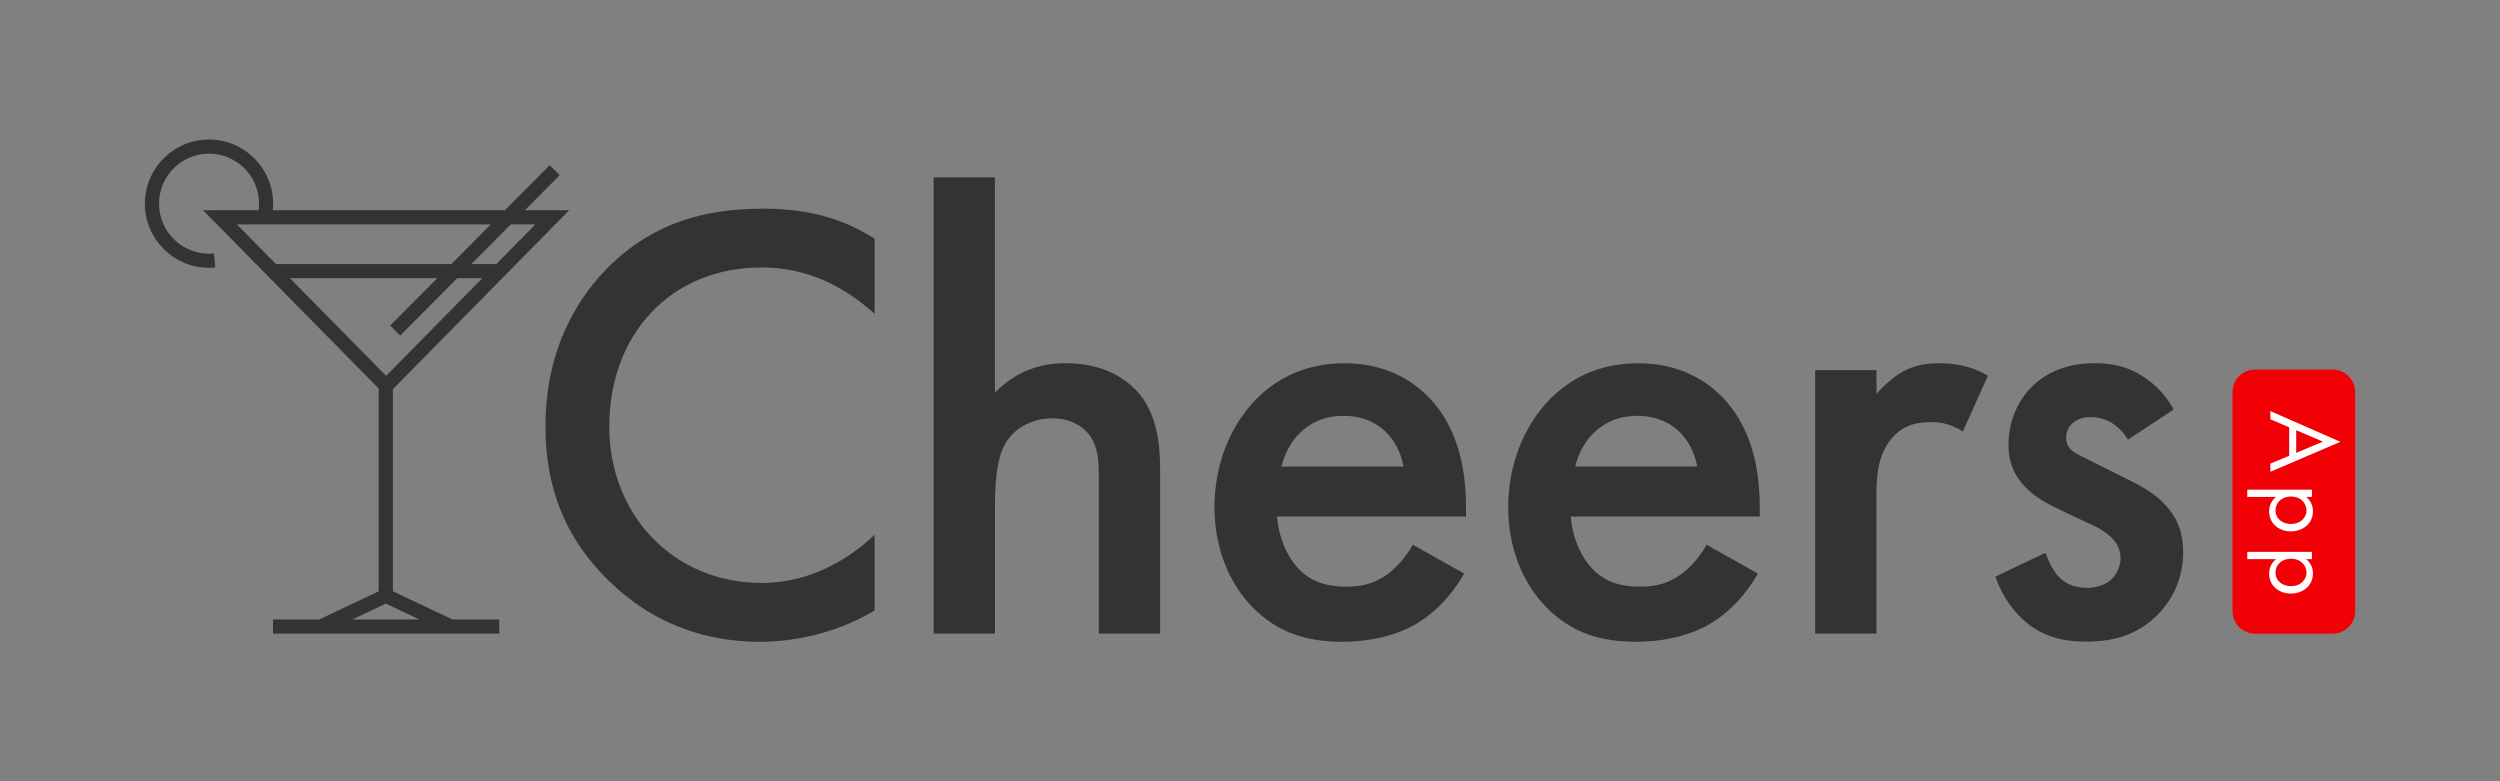 <?xml version="1.0" encoding="utf-8"?>
<!-- Generator: Adobe Illustrator 26.1.0, SVG Export Plug-In . SVG Version: 6.00 Build 0)  -->
<svg version="1.1" id="Capa_1" xmlns="http://www.w3.org/2000/svg" xmlns:xlink="http://www.w3.org/1999/xlink" x="0px" y="0px"
	 viewBox="0 0 560 175" style="enable-background:new 0 0 560 175;" xml:space="preserve">
<rect x="0" y="0" width="560" height="175" fill="#808080" stroke="none"/>
<style type="text/css">
	.st0{fill:#333333;}
	.st1{fill:#FFFFFF;}
	.st2{fill:#F10005;}
</style>
<g>
	<path class="st0" d="M88.01,132.45V87.17l39.49-40.08h-9.93l7.81-7.85L123.13,37L113.1,47.09H61.1c0.05-0.49,0.08-0.97,0.08-1.47
		c0-7.92-6.45-14.37-14.37-14.37S32.45,37.7,32.45,45.62s6.45,14.37,14.37,14.37c0.47,0,0.94-0.02,1.41-0.07l-0.31-3.15
		c-0.36,0.04-0.73,0.05-1.1,0.05c-6.18,0-11.2-5.02-11.2-11.2s5.02-11.2,11.2-11.2s11.2,5.02,11.2,11.2c0,0.49-0.03,0.98-0.1,1.47
		H45.48l39.35,39.94v45.42l-13.32,6.31H61.15v3.17h50.68v-3.17h-10.5L88.01,132.45z M89.65,75.16l12.77-12.84h5.62L86.49,84.19
		L64.94,62.32h33.01L87.4,72.93L89.65,75.16z M119.93,50.26l-8.76,8.89h-5.59l8.84-8.89H119.93z M109.95,50.26l-8.84,8.89H61.81
		l-8.76-8.89H109.95z M86.42,135.2l7.5,3.56H78.92L86.42,135.2z"/>
	<g>
		<path class="st0" d="M195.91,70.29c-10.37-9.39-20.05-10.37-25.37-10.37c-20.33,0-34.06,15-34.06,35.61
			c0,19.77,14.3,35.05,34.2,35.05c11.21,0,19.91-5.75,25.23-10.79v16.96c-9.39,5.61-19.21,7.01-25.65,7.01
			c-16.96,0-27.62-7.71-33.08-12.9c-10.93-10.23-15-22.15-15-35.33c0-17.24,7.15-29.16,15-36.59c9.67-9.11,20.89-12.2,33.78-12.2
			c8.55,0,16.82,1.54,24.95,6.73V70.29z"/>
		<path class="st0" d="M209.12,39.73h13.74v48.22c5.89-6.03,12.34-6.59,15.84-6.59c10.79,0,15.7,5.61,17.38,7.99
			c3.65,5.33,3.79,12.2,3.79,16.4v36.17h-13.74v-34.91c0-3.5,0-7.29-2.66-10.23c-1.54-1.68-4.21-3.08-7.71-3.08
			c-4.63,0-8.27,2.24-10.09,4.91c-1.96,2.8-2.8,7.29-2.8,14.86v28.46h-13.74V39.73z"/>
		<path class="st0" d="M327.97,128.47c-2.52,4.49-6.17,8.41-9.95,10.79c-4.77,3.08-11.07,4.49-17.38,4.49
			c-7.85,0-14.3-1.96-19.91-7.57c-5.61-5.61-8.69-13.74-8.69-22.57c0-9.11,3.22-17.94,9.39-24.25c4.91-4.91,11.36-7.99,19.77-7.99
			c9.39,0,15.42,4.06,18.92,7.71c7.57,7.85,8.27,18.78,8.27,24.95v1.68h-42.34c0.28,4.21,2.1,8.97,5.05,11.92
			c3.22,3.22,7.15,3.78,10.51,3.78c3.78,0,6.59-0.84,9.39-2.94c2.38-1.82,4.21-4.21,5.47-6.45L327.97,128.47z M314.38,104.5
			c-0.56-3.22-2.1-6.03-4.21-7.99c-1.82-1.68-4.77-3.36-9.25-3.36c-4.77,0-7.85,1.96-9.67,3.78c-1.96,1.82-3.5,4.63-4.21,7.57
			H314.38z"/>
		<path class="st0" d="M393.77,128.47c-2.52,4.49-6.17,8.41-9.95,10.79c-4.77,3.08-11.07,4.49-17.38,4.49
			c-7.85,0-14.3-1.96-19.91-7.57c-5.61-5.61-8.69-13.74-8.69-22.57c0-9.11,3.22-17.94,9.39-24.25c4.91-4.91,11.36-7.99,19.77-7.99
			c9.39,0,15.42,4.06,18.92,7.71c7.57,7.85,8.27,18.78,8.27,24.95v1.68h-42.34c0.28,4.21,2.1,8.97,5.05,11.92
			c3.22,3.22,7.15,3.78,10.51,3.78c3.78,0,6.59-0.84,9.39-2.94c2.38-1.82,4.21-4.21,5.47-6.45L393.77,128.47z M380.18,104.5
			c-0.56-3.22-2.1-6.03-4.21-7.99c-1.82-1.68-4.77-3.36-9.25-3.36c-4.77,0-7.85,1.96-9.67,3.78c-1.96,1.82-3.5,4.63-4.21,7.57
			H380.18z"/>
		<path class="st0" d="M406.6,82.91h13.74v5.33c1.54-1.82,3.79-3.79,5.75-4.91c2.66-1.54,5.33-1.96,8.41-1.96
			c3.36,0,7.01,0.56,10.79,2.8l-5.61,12.48c-3.08-1.96-5.61-2.1-7.01-2.1c-2.94,0-5.89,0.42-8.55,3.22
			c-3.79,4.06-3.79,9.67-3.79,13.6v30.56H406.6V82.91z"/>
		<path class="st0" d="M476.69,98.47c-1.4-2.24-4.07-5.05-8.41-5.05c-1.96,0-3.36,0.7-4.21,1.54c-0.7,0.7-1.26,1.82-1.26,3.08
			c0,1.54,0.7,2.52,1.96,3.36c0.84,0.56,1.68,0.84,4.63,2.38l7.01,3.5c3.08,1.54,6.03,3.08,8.27,5.47
			c3.22,3.22,4.35,6.87,4.35,10.93c0,5.33-1.96,9.95-5.19,13.46c-4.63,5.05-10.37,6.59-16.54,6.59c-3.78,0-8.55-0.56-12.76-3.78
			c-3.36-2.52-6.17-6.59-7.57-10.79l11.21-5.33c0.7,1.96,1.96,4.49,3.22,5.61c0.84,0.84,2.8,2.24,6.03,2.24
			c2.1,0,4.35-0.7,5.61-1.96c1.12-1.12,1.96-2.94,1.96-4.63c0-1.68-0.56-3.08-1.82-4.49c-1.68-1.68-3.64-2.66-5.89-3.64l-5.05-2.38
			c-2.66-1.26-5.89-2.8-8.13-5.05c-3.08-2.94-4.21-6.17-4.21-9.95c0-4.77,1.82-9.39,4.91-12.62c2.66-2.8,7.15-5.61,14.44-5.61
			c4.21,0,7.57,0.84,10.93,3.08c1.96,1.26,4.63,3.5,6.73,7.29L476.69,98.47z"/>
	</g>
	<path class="st2" d="M522.51,82.78h-17.38c-2.79,0-5.05,2.26-5.05,5.05v49.06c0,2.79,2.26,5.05,5.05,5.05h17.38
		c2.79,0,5.05-2.26,5.05-5.05V87.82C527.55,85.04,525.29,82.78,522.51,82.78z"/>
	<g>
		<path class="st1" d="M512.78,102.09v-6.37l-4.22-1.8v-1.84l15.69,6.89l-15.69,6.71v-1.84L512.78,102.09z M514.35,101.44l5.99-2.51
			l-5.99-2.56V101.44z"/>
		<path class="st1" d="M503.39,111.31v-1.62h14.48v1.62h-1.3c1.37,1.1,1.53,2.51,1.53,3.19c0,2.92-2.42,4.53-4.94,4.53
			c-2.56,0-4.87-1.64-4.87-4.47c0-1.5,0.67-2.56,1.57-3.25H503.39z M513.16,117.37c2.29,0,3.5-1.55,3.5-3.05s-1.23-3.1-3.48-3.1
			c-1.91,0-3.46,1.21-3.46,3.12C509.72,116.22,511.3,117.37,513.16,117.37z"/>
		<path class="st1" d="M503.39,125.24v-1.62h14.48v1.62h-1.3c1.37,1.1,1.53,2.51,1.53,3.19c0,2.92-2.42,4.53-4.94,4.53
			c-2.56,0-4.87-1.64-4.87-4.47c0-1.5,0.67-2.56,1.57-3.25H503.39z M513.16,131.3c2.29,0,3.5-1.55,3.5-3.05c0-1.5-1.23-3.1-3.48-3.1
			c-1.91,0-3.46,1.21-3.46,3.12C509.72,130.15,511.3,131.3,513.16,131.3z"/>
	</g>
</g>
</svg>
